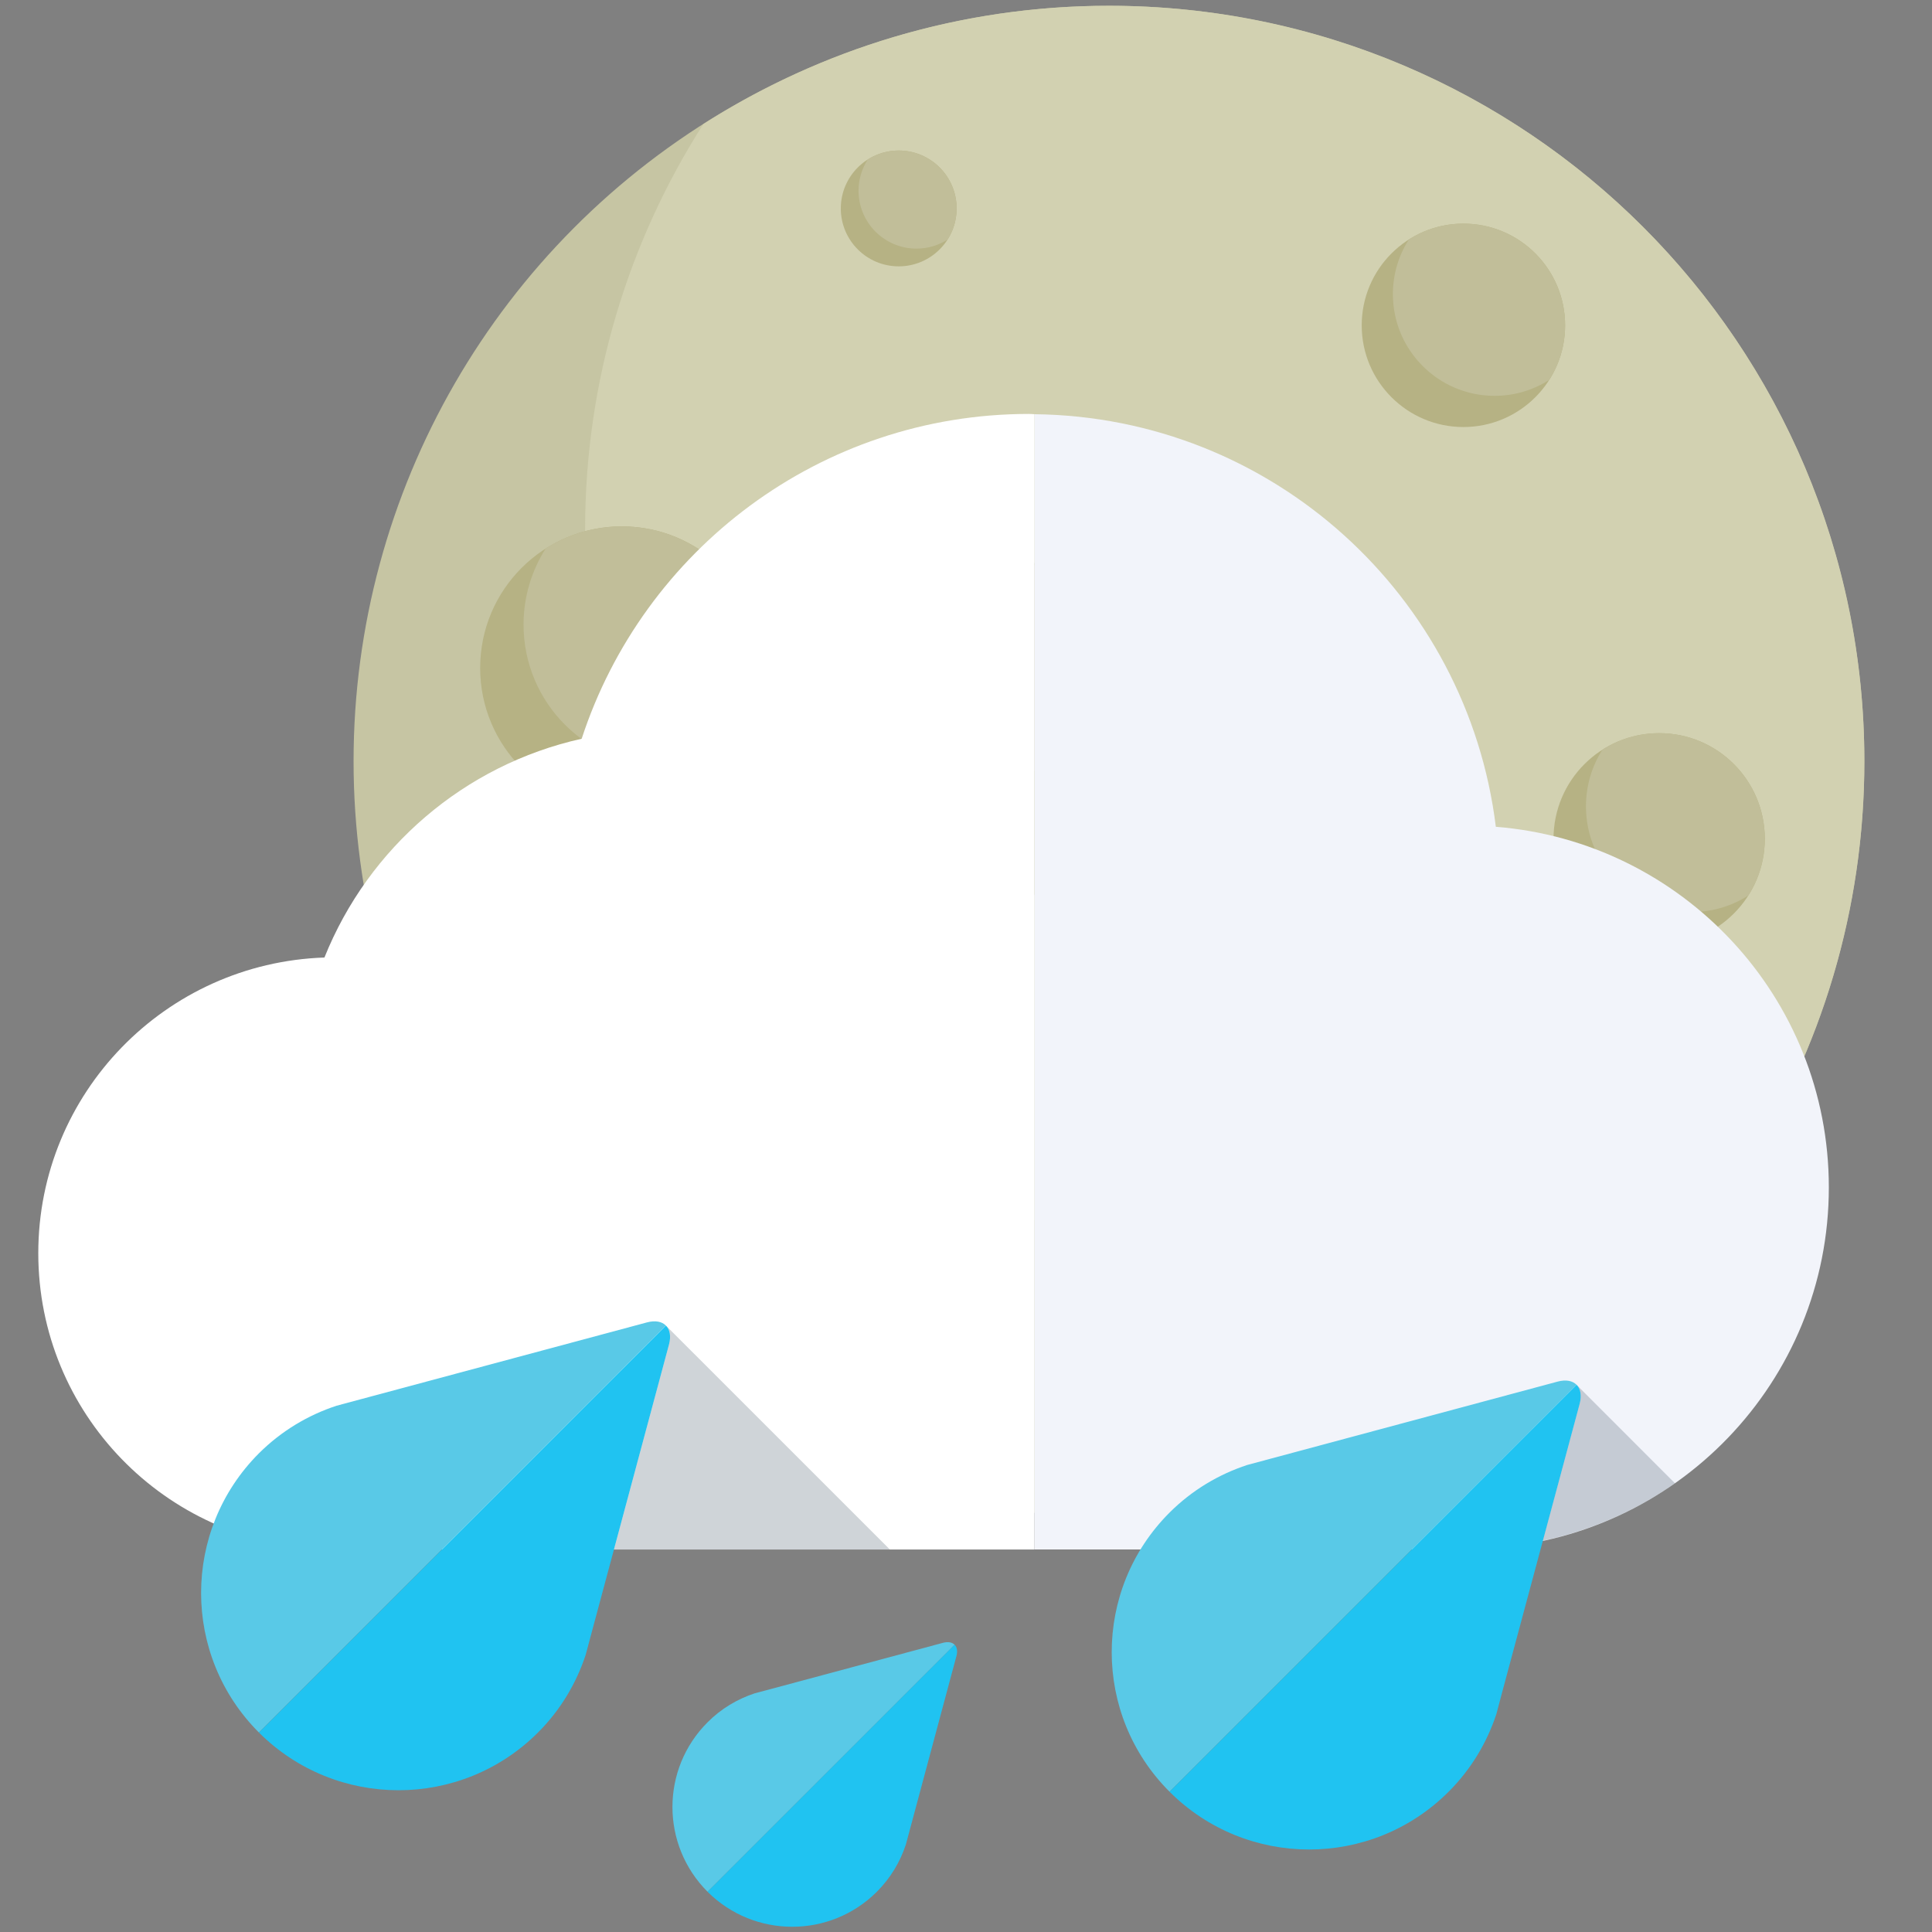 <?xml version="1.0" encoding="utf-8"?>
<!-- Generator: Adobe Illustrator 17.0.0, SVG Export Plug-In . SVG Version: 6.00 Build 0)  -->
<!DOCTYPE svg PUBLIC "-//W3C//DTD SVG 1.1//EN" "http://www.w3.org/Graphics/SVG/1.1/DTD/svg11.dtd">
<svg version="1.1" id="Calque_1" xmlns="http://www.w3.org/2000/svg" xmlns:xlink="http://www.w3.org/1999/xlink" x="0px" y="0px"
	 width="85.68px" height="85.68px" viewBox="0 0 85.68 85.68" enable-background="new 0 0 85.68 85.68" xml:space="preserve">
<rect x="0" y="0" width="85.68" height="85.68" fill="#808080" stroke="none"/>
<g>
	<g>
		<circle fill="#C6C5A3" cx="49.18" cy="33.756" r="33.5"/>
		<path fill="#D2D1B1" d="M49.181,0.256c-6.624,0-12.791,1.93-17.989,5.245c-3.316,5.197-5.244,11.366-5.244,17.988
			c0,18.501,14.997,33.499,33.501,33.499c6.622,0,12.789-1.929,17.989-5.243c3.314-5.199,5.243-11.366,5.243-17.99
			C82.68,15.253,67.681,0.256,49.181,0.256z"/>
		<g>
			<circle fill="#B6B284" cx="27.574" cy="29.624" r="6.28"/>
			<path fill="#C1BE99" d="M27.574,23.344c-1.243,0-2.398,0.361-3.375,0.983c-0.618,0.975-0.981,2.131-0.981,3.372
				c0,3.471,2.808,6.28,6.28,6.28c1.242,0,2.397-0.36,3.372-0.983c0.622-0.974,0.983-2.131,0.983-3.371
				C33.854,26.156,31.043,23.344,27.574,23.344z"/>
		</g>
		<g>
			<circle fill="#B6B284" cx="50.706" cy="32.326" r="8.801"/>
			<path fill="#C1BE99" d="M50.706,23.524c-1.74,0-3.359,0.508-4.726,1.379c-0.869,1.365-1.377,2.985-1.377,4.724
				c0,4.86,3.939,8.801,8.801,8.801c1.739,0,3.359-0.506,4.725-1.377c0.872-1.366,1.377-2.986,1.377-4.725
				C59.507,27.465,55.566,23.524,50.706,23.524z"/>
		</g>
		<g>
			<circle fill="#B6B284" cx="35.229" cy="51.134" r="3.678"/>
			<path fill="#C1BE99" d="M35.229,47.457c-0.729,0-1.406,0.212-1.977,0.576c-0.363,0.571-0.574,1.248-0.574,1.975
				c0,2.033,1.644,3.677,3.678,3.677c0.724,0,1.401-0.212,1.974-0.575c0.363-0.573,0.575-1.249,0.575-1.976
				C38.906,49.104,37.259,47.457,35.229,47.457z"/>
		</g>
		<g>
			<circle fill="#B6B284" cx="64.899" cy="14.428" r="4.51"/>
			<path fill="#C1BE99" d="M64.899,9.918c-0.893,0-1.722,0.259-2.421,0.706c-0.448,0.698-0.706,1.529-0.706,2.422
				c0,2.488,2.021,4.508,4.509,4.508c0.894,0,1.722-0.258,2.423-0.706c0.447-0.699,0.706-1.529,0.706-2.421
				C69.409,11.938,67.392,9.918,64.899,9.918z"/>
		</g>
		<g>
			<circle fill="#B6B284" cx="39.856" cy="9.244" r="2.568"/>
			<path fill="#C1BE99" d="M39.857,6.676c-0.509,0-0.981,0.148-1.377,0.401c-0.255,0.401-0.405,0.872-0.405,1.381
				c0,1.418,1.149,2.568,2.569,2.568c0.508,0,0.98-0.148,1.38-0.402c0.253-0.399,0.401-0.872,0.401-1.38
				C42.425,7.826,41.273,6.676,39.857,6.676z"/>
		</g>
		<g>
			<path fill="#B6B284" d="M78.265,37.198c0,2.587-2.097,4.689-4.684,4.689c-2.59,0-4.686-2.102-4.686-4.689
				c0-2.585,2.096-4.683,4.686-4.683C76.168,32.514,78.265,34.613,78.265,37.198z"/>
			<path fill="#C1BE99" d="M73.581,32.514c-0.929,0-1.792,0.267-2.517,0.736c-0.464,0.724-0.73,1.584-0.73,2.513
				c0,2.587,2.096,4.684,4.682,4.684c0.925,0,1.789-0.269,2.515-0.731c0.468-0.728,0.734-1.591,0.734-2.518
				C78.265,34.613,76.168,32.514,73.581,32.514z"/>
		</g>
		<g>
			<circle fill="#B6B284" cx="59.231" cy="56.418" r="4.038"/>
			<path fill="#C1BE99" d="M59.23,52.38c-0.798,0-1.541,0.234-2.168,0.633c-0.4,0.626-0.632,1.371-0.632,2.168
				c0,2.23,1.807,4.037,4.039,4.037c0.798,0,1.54-0.232,2.168-0.631c0.4-0.628,0.632-1.372,0.632-2.169
				C63.269,54.189,61.461,52.38,59.23,52.38z"/>
		</g>
	</g>
	<g>
		<g>
			<path fill="#FFFFFF" d="M45.634,18.357c-9.265,0-17.111,6.047-19.838,14.405c-5.212,1.159-9.459,4.839-11.408,9.702
				c-7.047,0.24-12.69,6.011-12.69,13.113c0,7.095,5.625,12.855,12.653,13.117v0.023h31.527V18.368
				C45.797,18.367,45.718,18.357,45.634,18.357z"/>
			<path fill="#F2F4FA" d="M66.337,36.666c-1.257-10.233-9.909-18.177-20.459-18.297v50.347h19.875v-0.038
				c8.539-0.37,15.352-7.389,15.352-16.019C81.106,44.225,74.598,37.323,66.337,36.666z"/>
		</g>
		<g>
			<path fill="#59C9E7" d="M28.69,58.646l-12.688,3.406l-1.076,0.289c-1.258,0.413-2.442,1.113-3.445,2.112
				c-3.417,3.421-3.417,8.961,0,12.379l18.049-18.048C29.354,58.608,29.063,58.546,28.69,58.646z"/>
			<path fill="#20C3F1" d="M25.972,73.394l0.291-1.087l3.407-12.687c0.096-0.363,0.038-0.658-0.139-0.834L11.482,76.833
				c3.419,3.414,8.961,3.414,12.377,0C24.859,75.833,25.556,74.651,25.972,73.394z"/>
		</g>
		<g>
			<path fill="#59C9E7" d="M69.078,61.271l-12.689,3.408l-1.076,0.289c-1.26,0.414-2.444,1.112-3.447,2.113
				c-3.419,3.418-3.419,8.959,0,12.377L69.915,61.41C69.738,61.234,69.447,61.172,69.078,61.271z"/>
			<path fill="#20C3F1" d="M66.359,76.021l0.289-1.088l3.408-12.683c0.098-0.369,0.036-0.664-0.14-0.84L51.866,79.458
				c3.42,3.418,8.961,3.418,12.378,0C65.243,78.46,65.942,77.278,66.359,76.021z"/>
		</g>
		<g>
			<path fill="#59C9E7" d="M41.823,72.854l-7.698,2.067l-0.657,0.175c-0.763,0.252-1.484,0.675-2.09,1.285
				c-2.075,2.074-2.075,5.436,0,7.513l10.957-10.955C42.225,72.83,42.049,72.797,41.823,72.854z"/>
			<path fill="#20C3F1" d="M40.172,81.804l0.177-0.658l2.066-7.701c0.061-0.22,0.025-0.401-0.081-0.506L31.377,83.894
				c2.074,2.072,5.438,2.072,7.511,0C39.497,83.284,39.921,82.567,40.172,81.804z"/>
		</g>
		<path opacity="0.2" fill="#122C3D" d="M29.67,59.619l-2.442,9.097h12.235l-9.932-9.93C29.708,58.962,29.766,59.256,29.67,59.619z"
			/>
		<path opacity="0.2" fill="#122C3D" d="M70.055,62.25l-1.636,6.079c2.144-0.46,4.13-1.336,5.859-2.551l-4.363-4.367
			C70.091,61.587,70.153,61.881,70.055,62.25z"/>
	</g>
</g>
</svg>
